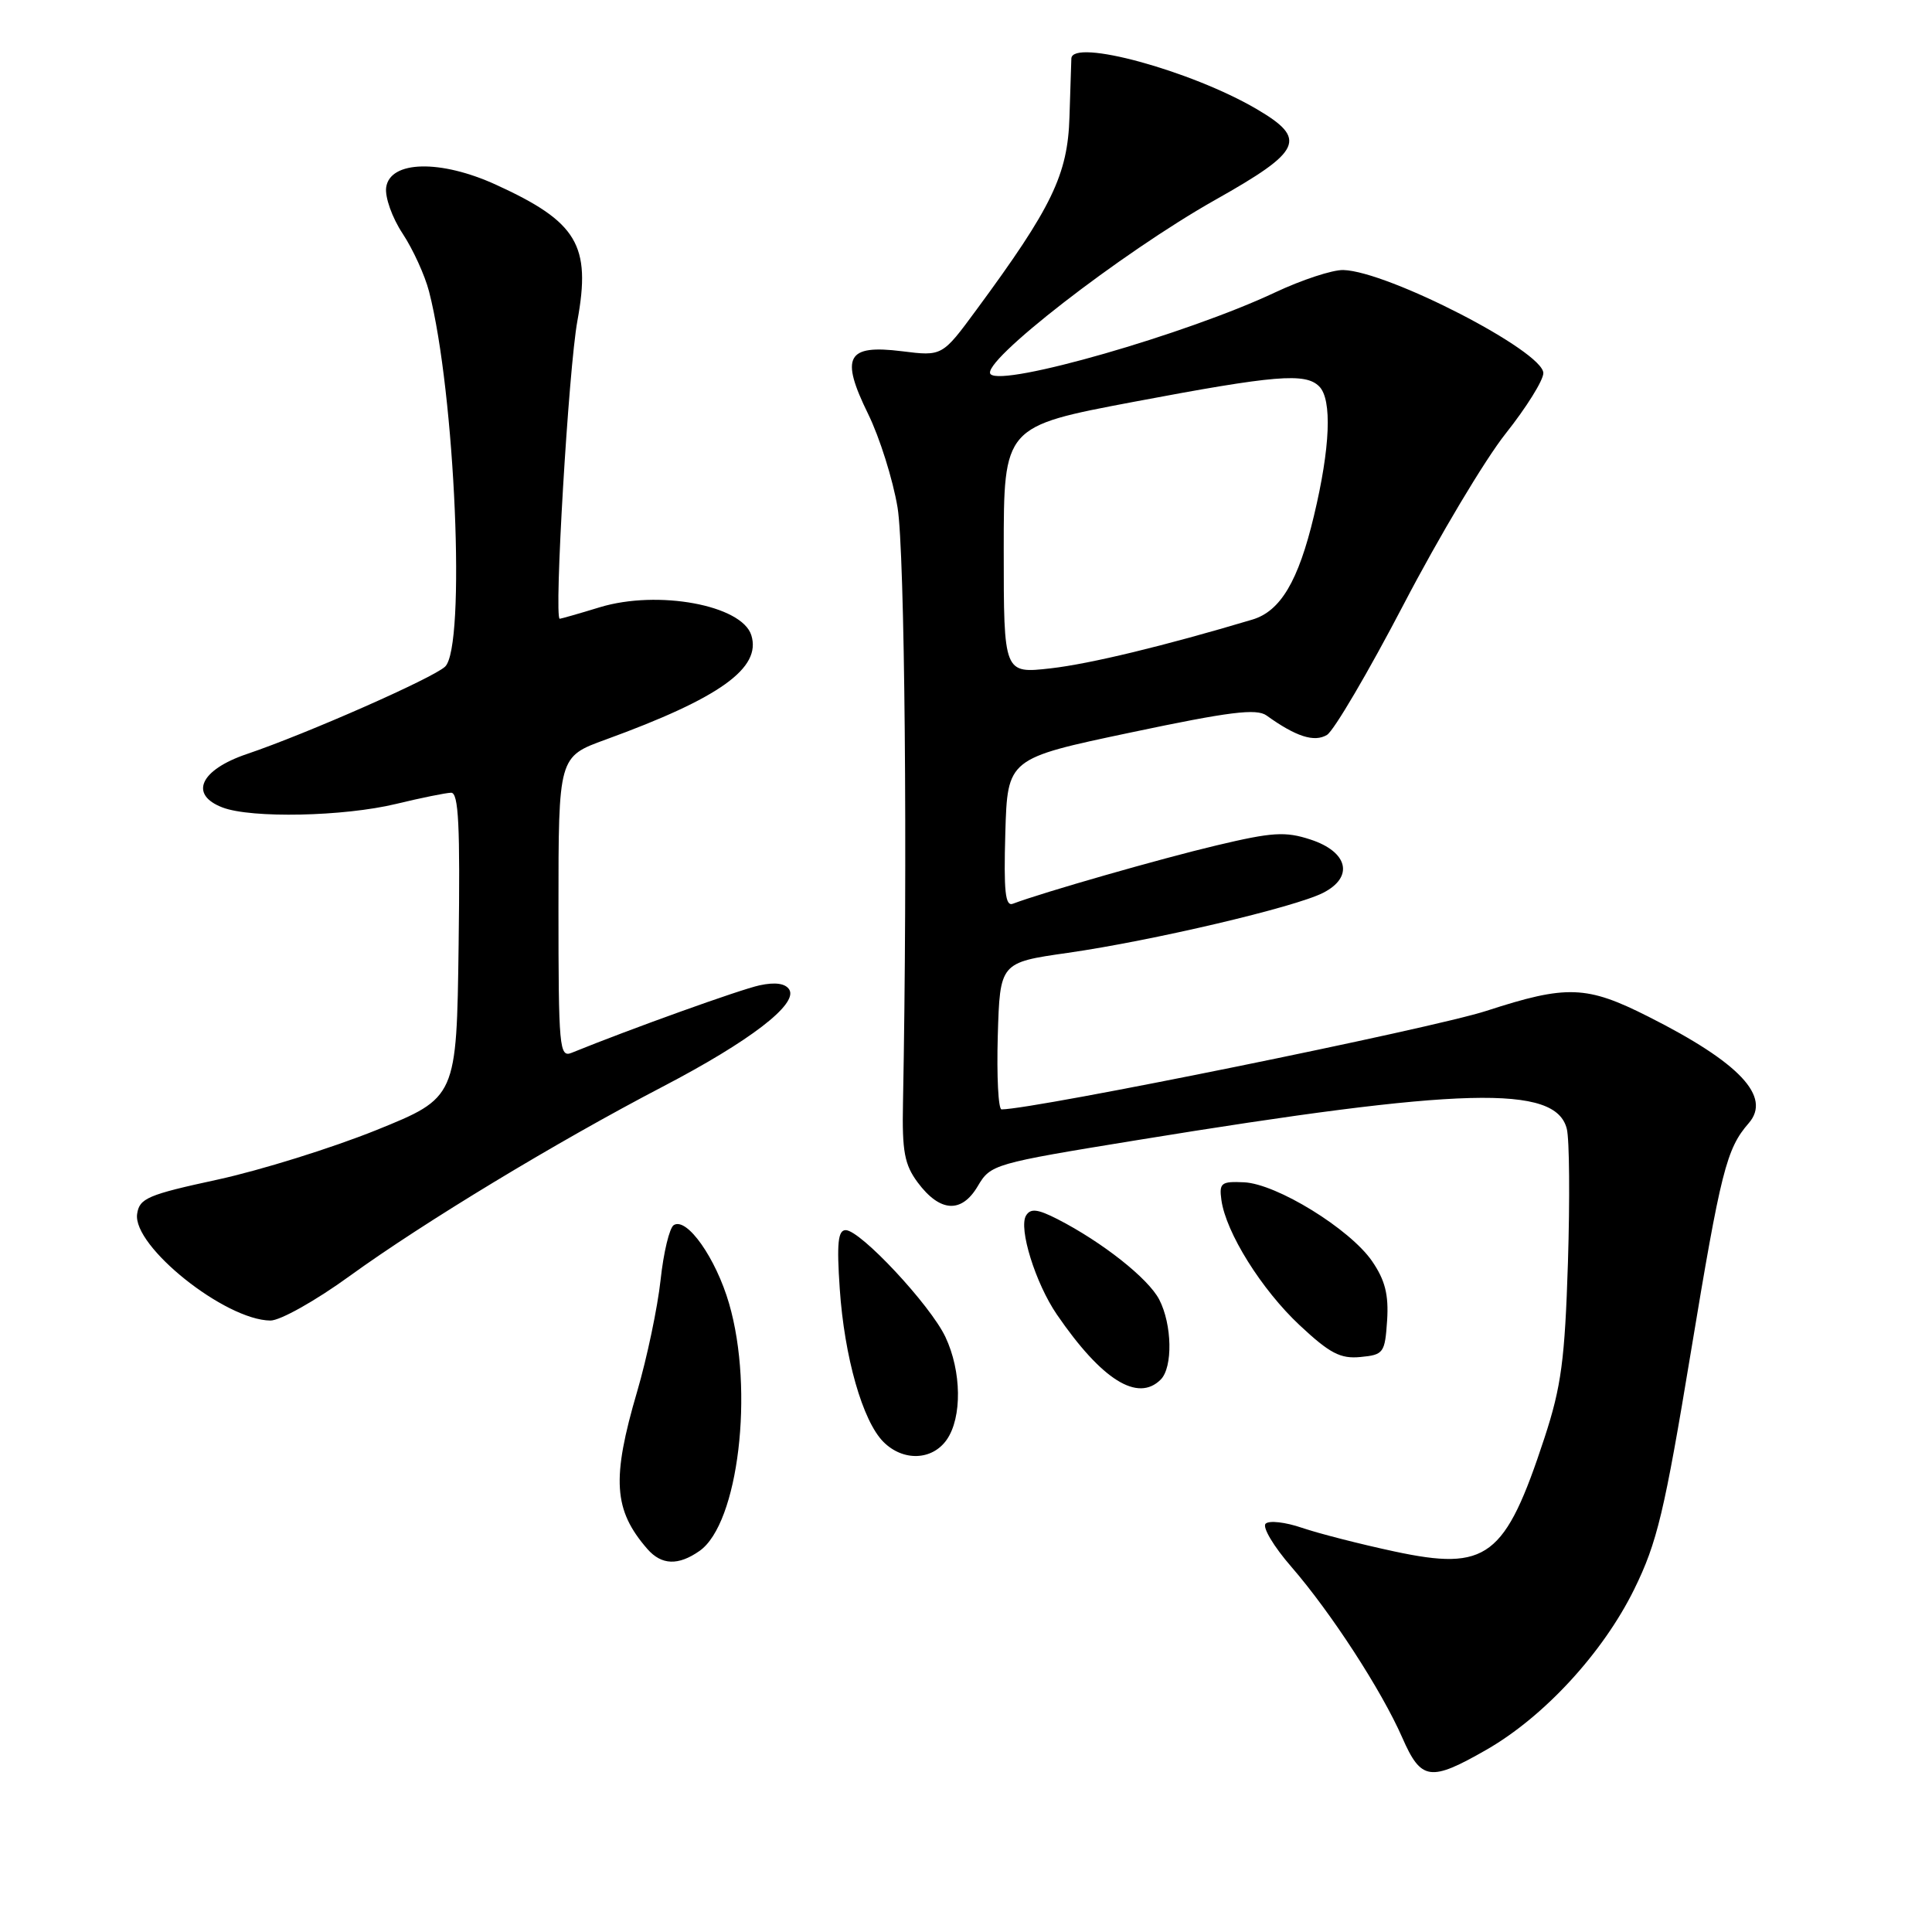 <?xml version="1.0" encoding="UTF-8" standalone="no"?>
<!DOCTYPE svg PUBLIC "-//W3C//DTD SVG 1.1//EN" "http://www.w3.org/Graphics/SVG/1.1/DTD/svg11.dtd" >
<svg xmlns="http://www.w3.org/2000/svg" xmlns:xlink="http://www.w3.org/1999/xlink" version="1.1" viewBox="0 0 256 256">
 <g >
 <path fill="currentColor"
d=" M 196.98 231.84 C 204.61 227.46 212.40 219.00 216.54 210.59 C 219.58 204.40 220.54 200.39 224.06 179.09 C 228.02 155.16 228.76 152.21 231.72 148.82 C 234.76 145.32 230.52 140.81 218.44 134.72 C 210.23 130.57 207.62 130.48 196.97 133.94 C 189.75 136.29 137.11 146.98 132.71 147.00 C 132.28 147.00 132.06 142.62 132.21 137.27 C 132.50 127.54 132.50 127.54 141.48 126.26 C 152.65 124.66 171.56 120.22 175.31 118.31 C 179.43 116.22 178.64 112.87 173.64 111.24 C 170.31 110.15 168.59 110.26 161.19 112.02 C 153.76 113.78 138.14 118.26 134.21 119.75 C 133.20 120.14 132.99 118.10 133.21 110.37 C 133.50 100.50 133.50 100.50 149.83 97.06 C 162.91 94.30 166.49 93.85 167.83 94.81 C 171.72 97.61 174.15 98.39 175.83 97.38 C 176.75 96.82 181.32 89.03 186.00 80.07 C 190.68 71.10 196.75 60.93 199.50 57.46 C 202.25 54.00 204.50 50.39 204.50 49.44 C 204.50 46.55 183.93 35.95 178.00 35.78 C 176.57 35.74 172.50 37.08 168.95 38.75 C 157.26 44.26 132.90 51.26 131.26 49.58 C 129.80 48.08 148.55 33.52 161.00 26.50 C 172.58 19.98 173.28 18.42 166.49 14.44 C 157.82 9.36 142.09 5.07 141.96 7.75 C 141.94 8.16 141.83 11.65 141.71 15.50 C 141.48 23.14 139.41 27.44 129.39 41.04 C 124.85 47.21 124.85 47.21 119.51 46.54 C 112.18 45.63 111.31 47.26 115.04 54.87 C 116.56 57.97 118.31 63.53 118.93 67.24 C 119.89 73.02 120.27 113.93 119.65 146.18 C 119.52 152.56 119.85 154.33 121.60 156.68 C 124.55 160.64 127.41 160.81 129.56 157.17 C 131.26 154.28 131.66 154.17 150.57 151.09 C 193.83 144.04 206.14 143.72 207.61 149.58 C 207.96 150.97 208.02 158.94 207.76 167.30 C 207.35 180.18 206.88 183.72 204.66 190.50 C 199.43 206.42 197.07 208.21 184.74 205.57 C 180.21 204.60 174.71 203.19 172.51 202.44 C 170.32 201.69 168.16 201.44 167.70 201.90 C 167.24 202.36 168.78 204.93 171.11 207.61 C 176.38 213.69 183.06 223.98 185.81 230.25 C 188.31 235.95 189.51 236.12 196.98 231.84 Z  M 92.70 205.50 C 97.84 201.89 99.95 184.24 96.61 172.74 C 94.86 166.71 91.02 161.25 89.28 162.33 C 88.71 162.68 87.92 165.96 87.53 169.61 C 87.13 173.25 85.74 179.90 84.43 184.37 C 81.02 195.98 81.29 200.09 85.78 205.25 C 87.66 207.40 89.88 207.48 92.70 205.50 Z  M 125.44 190.78 C 127.50 187.84 127.42 181.69 125.27 177.15 C 123.27 172.92 114.01 163.00 112.06 163.00 C 111.04 163.00 110.86 164.73 111.27 170.75 C 111.88 179.81 114.30 188.30 117.06 191.06 C 119.66 193.66 123.51 193.53 125.44 190.78 Z  M 153.80 182.80 C 155.42 181.18 155.32 175.51 153.60 172.19 C 152.15 169.40 146.07 164.59 140.12 161.54 C 137.49 160.20 136.56 160.09 135.96 161.06 C 134.93 162.73 137.21 170.05 140.04 174.18 C 145.99 182.86 150.76 185.84 153.80 182.80 Z  M 183.80 174.97 C 184.02 171.54 183.53 169.62 181.80 167.10 C 178.85 162.83 169.16 156.86 164.84 156.66 C 161.82 156.52 161.53 156.74 161.84 159.00 C 162.43 163.31 167.15 170.86 172.20 175.59 C 176.20 179.33 177.61 180.07 180.27 179.81 C 183.34 179.52 183.51 179.27 183.80 174.97 Z  M 46.33 169.08 C 56.18 161.95 73.77 151.31 87.81 143.99 C 99.35 137.97 105.77 133.05 104.58 131.12 C 104.07 130.31 102.73 130.11 100.65 130.56 C 98.09 131.11 83.55 136.33 75.75 139.50 C 74.12 140.17 74.00 138.87 74.00 120.24 C 74.00 100.27 74.00 100.27 80.25 98.00 C 95.39 92.49 100.93 88.52 99.55 84.16 C 98.29 80.18 87.18 78.13 79.49 80.46 C 76.75 81.30 74.35 81.98 74.17 81.99 C 73.38 82.02 75.34 48.83 76.51 42.50 C 78.34 32.49 76.51 29.41 65.75 24.49 C 58.38 21.11 51.67 21.27 51.17 24.83 C 50.99 26.12 51.96 28.85 53.35 30.95 C 54.72 33.03 56.30 36.48 56.85 38.62 C 60.32 52.09 61.76 85.77 58.97 88.34 C 57.31 89.88 40.61 97.24 32.72 99.91 C 26.51 102.01 25.02 105.30 29.50 107.00 C 33.32 108.45 45.55 108.20 52.50 106.52 C 55.80 105.72 59.07 105.06 59.77 105.04 C 60.77 105.01 60.98 109.38 60.77 125.22 C 60.50 145.44 60.50 145.44 49.85 149.75 C 43.99 152.11 34.54 155.06 28.85 156.30 C 19.56 158.31 18.47 158.78 18.17 160.86 C 17.56 165.13 29.81 174.92 35.83 174.98 C 37.12 174.99 41.83 172.35 46.33 169.08 Z  M 133.00 72.88 C 133.00 56.50 133.00 56.50 150.25 53.24 C 169.00 49.70 172.97 49.37 174.80 51.20 C 176.53 52.93 176.27 59.32 174.10 68.36 C 172.04 77.00 169.67 80.99 165.94 82.10 C 154.30 85.58 144.42 87.97 139.21 88.56 C 133.00 89.26 133.00 89.26 133.00 72.88 Z "/>
</g>
</svg>